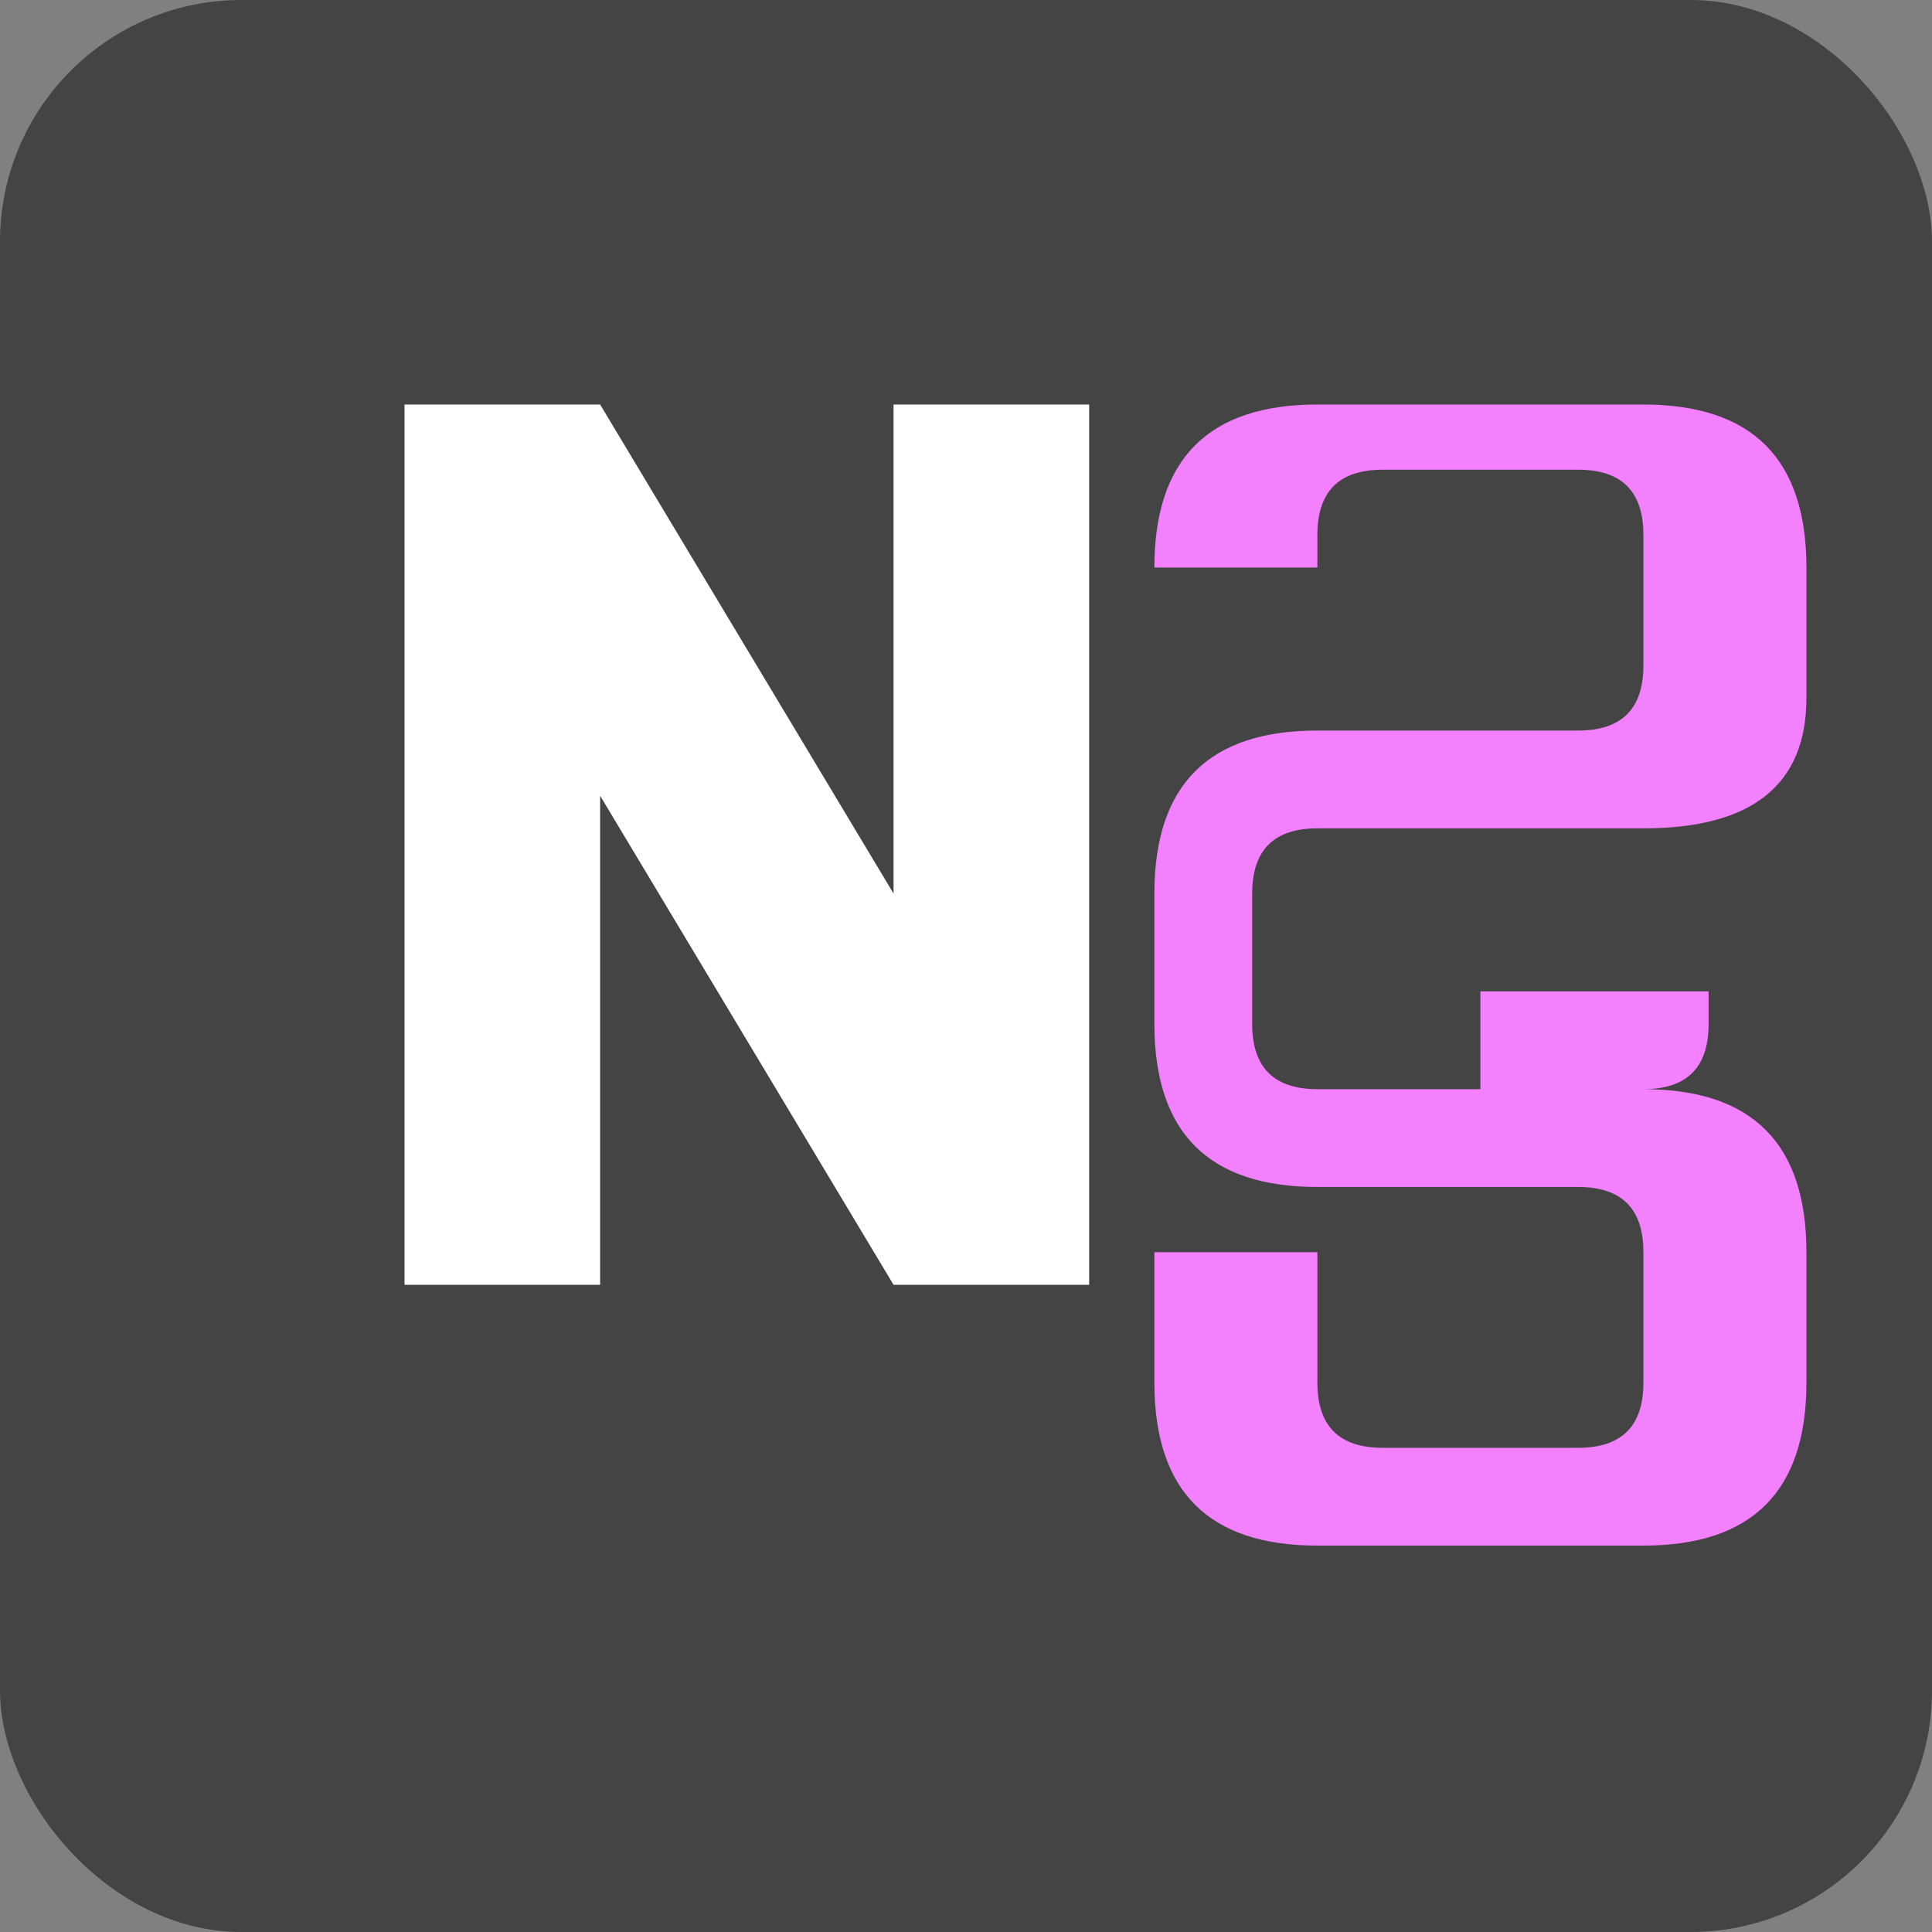 <svg width="32" height="32" viewBox="0 0 32 32" fill="none" xmlns="http://www.w3.org/2000/svg">
  <rect x="0" y="0" width="32" height="32" fill="#808080" stroke="none"/>
  <rect width="32" height="32" rx="4" fill="#444444"/>
  <g transform="translate(4, 4) scale(0.054)">
    <!-- Белая буква N -->
    <path d="M50 50 L50 320 L110 320 L110 170 L200 320 L260 320 L260 50 L200 50 L200 200 L110 50 Z" fill="white"/>
    <!-- Розовая буква S -->
    <path d="M280 100 Q280 50 330 50 L430 50 Q480 50 480 100 L480 140 Q480 180 430 180 L330 180 Q310 180 310 200 L310 240 Q310 260 330 260 L430 260 Q450 260 450 240 L450 230 L380 230 L380 260 L430 260 Q480 260 480 310 L480 350 Q480 400 430 400 L330 400 Q280 400 280 350 L280 310 L330 310 L330 350 Q330 370 350 370 L410 370 Q430 370 430 350 L430 310 Q430 290 410 290 L330 290 Q280 290 280 240 L280 200 Q280 150 330 150 L410 150 Q430 150 430 130 L430 90 Q430 70 410 70 L350 70 Q330 70 330 90 L330 100 Z" fill="#F280FF"/>
  </g>
</svg>